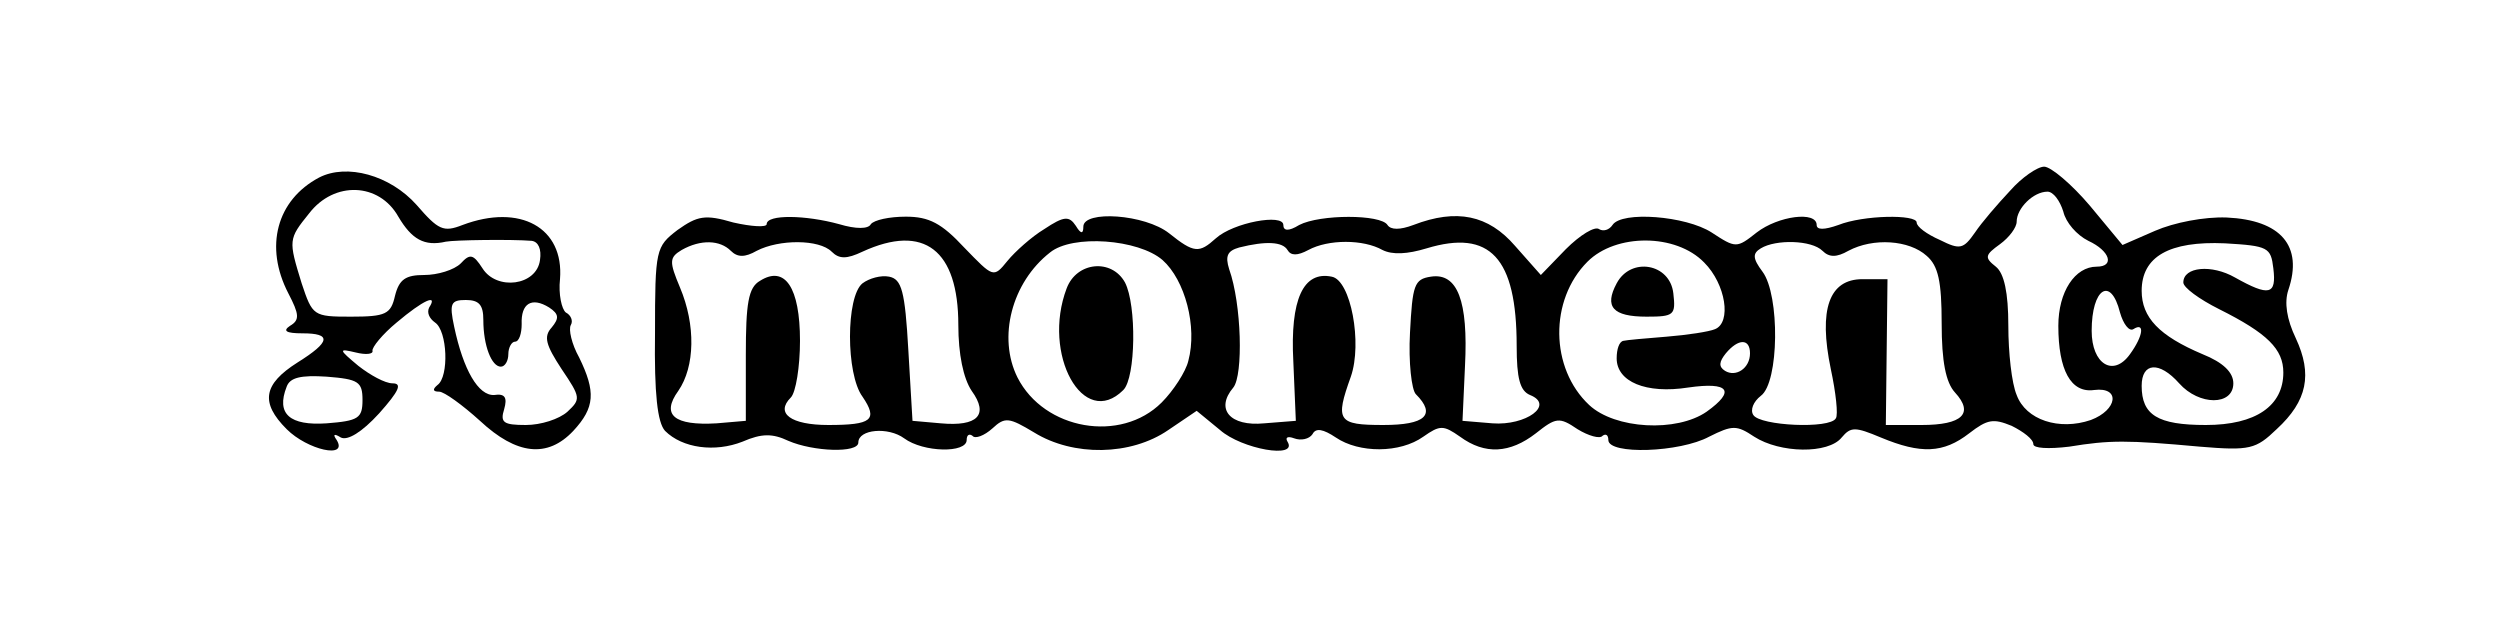 <?xml version="1.0" standalone="no"?>
<!DOCTYPE svg PUBLIC "-//W3C//DTD SVG 20010904//EN"
 "http://www.w3.org/TR/2001/REC-SVG-20010904/DTD/svg10.dtd">
<svg version="1.0" xmlns="http://www.w3.org/2000/svg"
 width="300pt" height="74pt" viewBox="0 0 300 74"
 preserveAspectRatio="xMidYMid meet">
<g transform="translate(0,74) scale(0.1,-0.1)"
fill="#000000" stroke="none">
<path d="M383 527 c-51 -27 -66 -83 -37 -139 13 -25 14 -32 2 -39 -9 -6 -5 -9
15 -9 35 0 34 -10 -6 -35 -41 -26 -45 -48 -13 -80 25 -25 74 -36 60 -13 -5 7
-3 8 5 3 8 -4 25 6 46 29 24 27 28 36 16 36 -9 0 -27 10 -41 21 -24 20 -24 21
-3 16 12 -3 21 -2 20 2 -1 4 12 20 29 34 32 27 50 35 39 18 -3 -6 0 -13 7 -18
15 -10 17 -65 3 -75 -6 -5 -6 -8 2 -8 6 0 28 -16 49 -35 44 -41 81 -45 112
-12 26 28 27 47 7 88 -9 16 -13 34 -10 39 3 5 0 12 -6 15 -5 4 -9 22 -7 40 5
62 -48 91 -117 65 -23 -9 -29 -6 -55 24 -32 36 -84 50 -117 33z m95 -47 c16
-27 31 -36 57 -30 10 2 79 3 103 1 8 -1 12 -10 10 -23 -4 -31 -52 -37 -69 -10
-11 17 -15 18 -26 6 -8 -8 -28 -14 -44 -14 -22 0 -30 -5 -35 -25 -5 -22 -11
-25 -53 -25 -45 0 -46 1 -59 40 -16 52 -16 53 9 84 30 39 84 37 107 -4z m102
-124 c0 -31 10 -56 21 -56 5 0 9 7 9 15 0 8 4 15 8 15 5 0 8 10 8 21 -1 25 12
33 33 20 12 -8 12 -13 3 -24 -10 -11 -7 -21 12 -50 23 -34 23 -36 7 -51 -10
-9 -32 -16 -50 -16 -27 0 -31 3 -26 19 4 14 1 19 -12 17 -19 -1 -37 30 -48 82
-6 28 -4 32 14 32 16 0 21 -6 21 -24z m-145 -96 c0 -22 -5 -25 -43 -28 -44 -3
-61 11 -48 44 4 11 17 14 48 12 38 -3 43 -6 43 -28z"/>
<path d="M2412 511 c-15 -16 -34 -38 -42 -50 -14 -20 -18 -21 -42 -9 -16 7
-28 16 -28 21 0 10 -64 9 -94 -3 -17 -6 -26 -6 -26 0 0 17 -46 11 -72 -9 -24
-19 -25 -19 -54 0 -31 20 -108 26 -119 9 -4 -6 -11 -8 -16 -5 -5 4 -23 -7 -40
-24 l-30 -31 -31 35 c-32 37 -70 45 -122 25 -16 -6 -27 -6 -31 0 -8 13 -81 13
-106 0 -13 -8 -19 -7 -19 0 0 14 -60 3 -81 -16 -20 -18 -26 -18 -56 6 -29 23
-103 28 -103 8 0 -9 -3 -9 -9 1 -8 12 -14 12 -38 -4 -15 -9 -35 -27 -44 -38
-17 -21 -17 -20 -52 16 -27 29 -42 37 -70 37 -20 0 -38 -4 -42 -9 -3 -6 -18
-6 -38 0 -40 11 -87 12 -87 0 0 -4 -18 -3 -40 2 -34 10 -43 8 -67 -9 -26 -20
-27 -23 -27 -124 -1 -73 3 -107 12 -117 21 -21 60 -26 93 -13 23 10 36 10 55
1 30 -13 84 -15 84 -2 0 16 36 19 55 5 23 -17 75 -18 75 -2 0 6 3 8 7 5 3 -4
14 0 24 9 15 14 20 13 50 -5 47 -29 116 -28 161 3 l34 23 28 -23 c26 -23 94
-35 81 -14 -3 5 0 7 8 4 8 -3 18 -1 22 5 4 8 13 6 28 -4 28 -19 77 -19 105 1
20 14 24 14 44 0 30 -22 60 -20 91 4 24 19 28 20 50 5 13 -8 27 -12 30 -8 4 3
7 1 7 -5 0 -18 86 -15 121 4 28 14 33 14 54 0 31 -20 89 -21 105 -1 11 13 16
13 47 0 48 -20 75 -19 106 5 22 17 29 18 51 9 14 -7 26 -16 26 -22 0 -5 18 -6
43 -3 49 8 69 8 157 0 60 -5 67 -3 92 21 37 34 43 66 23 109 -11 23 -14 43 -9
58 18 53 -9 84 -74 87 -27 1 -63 -6 -86 -16 l-39 -17 -39 47 c-22 26 -47 47
-55 47 -8 0 -27 -13 -41 -29z m64 -25 c3 -13 16 -28 30 -35 26 -12 32 -31 10
-31 -26 0 -46 -30 -46 -71 0 -53 15 -81 43 -77 32 4 28 -24 -4 -36 -38 -13
-78 0 -89 30 -6 14 -10 51 -10 83 0 40 -5 63 -15 71 -14 11 -13 14 5 27 11 8
20 20 20 27 0 16 20 36 37 36 7 0 15 -11 19 -24z m-1599 -47 c8 -8 17 -8 31 0
27 14 75 14 90 -1 9 -9 18 -9 37 0 74 34 115 2 115 -88 0 -35 6 -64 16 -79 21
-29 7 -43 -37 -39 l-34 3 -5 85 c-4 71 -8 85 -23 88 -10 2 -24 -2 -32 -8 -20
-16 -20 -109 0 -136 19 -28 11 -34 -41 -34 -45 0 -64 14 -45 33 6 6 11 37 11
68 0 64 -18 91 -48 72 -14 -8 -17 -27 -17 -89 l0 -79 -35 -3 c-51 -3 -67 10
-46 39 20 29 21 79 2 124 -13 31 -13 36 2 45 23 13 46 12 59 -1z m518 -11 c27
-24 42 -80 31 -121 -3 -13 -18 -36 -32 -50 -49 -49 -141 -33 -173 30 -24 48
-7 114 39 150 27 22 106 16 135 -9z m150 12 c4 -7 12 -7 25 0 24 13 66 13 89
0 12 -6 30 -5 53 2 76 23 108 -11 108 -117 0 -39 4 -54 16 -59 30 -12 -5 -37
-45 -34 l-36 3 3 66 c4 78 -9 112 -41 107 -20 -3 -22 -10 -25 -67 -2 -36 2
-69 7 -74 25 -25 11 -37 -39 -37 -55 0 -58 5 -39 58 14 40 0 116 -23 120 -34
7 -50 -27 -46 -102 l3 -71 -38 -3 c-41 -4 -59 17 -37 43 12 15 10 100 -5 142
-5 16 -2 22 12 26 32 8 52 7 58 -3z m500 -15 c26 -26 33 -72 13 -80 -7 -3 -33
-7 -58 -9 -25 -2 -48 -4 -52 -5 -5 -1 -8 -10 -8 -21 0 -28 35 -43 86 -35 49 7
57 -4 22 -29 -36 -25 -110 -21 -141 8 -47 44 -48 126 -2 172 34 34 106 34 140
-1z m142 14 c8 -8 17 -8 31 0 30 16 73 13 94 -6 14 -12 18 -31 18 -81 0 -46 5
-71 16 -83 23 -25 9 -39 -40 -39 l-43 0 1 88 1 87 -30 0 c-40 0 -53 -36 -38
-108 6 -28 9 -55 6 -59 -7 -13 -91 -9 -99 4 -4 6 0 16 9 23 22 16 23 121 2
149 -12 16 -12 22 -2 28 18 11 61 10 74 -3z m541 -21 c4 -32 -5 -34 -46 -11
-28 16 -62 13 -62 -6 0 -6 19 -20 43 -32 58 -29 77 -48 77 -76 0 -40 -33 -63
-93 -63 -58 0 -77 12 -77 47 0 28 21 30 45 3 24 -27 65 -27 65 0 0 13 -12 25
-37 35 -52 22 -73 44 -73 76 0 41 33 60 100 57 52 -3 55 -5 58 -30z m-184 -53
c4 -14 11 -23 16 -20 14 9 12 -8 -4 -30 -20 -28 -46 -12 -46 28 0 51 23 66 34
22z m-444 -49 c0 -18 -17 -29 -30 -21 -8 5 -7 11 1 21 15 18 29 18 29 0z"/>
<path d="M1280 394 c-30 -79 20 -170 68 -122 15 15 16 102 2 129 -16 29 -58
25 -70 -7z"/>
<path d="M1940 400 c-15 -28 -5 -40 36 -40 33 0 35 2 32 28 -4 36 -51 44 -68
12z"/>
</g>
</svg>
